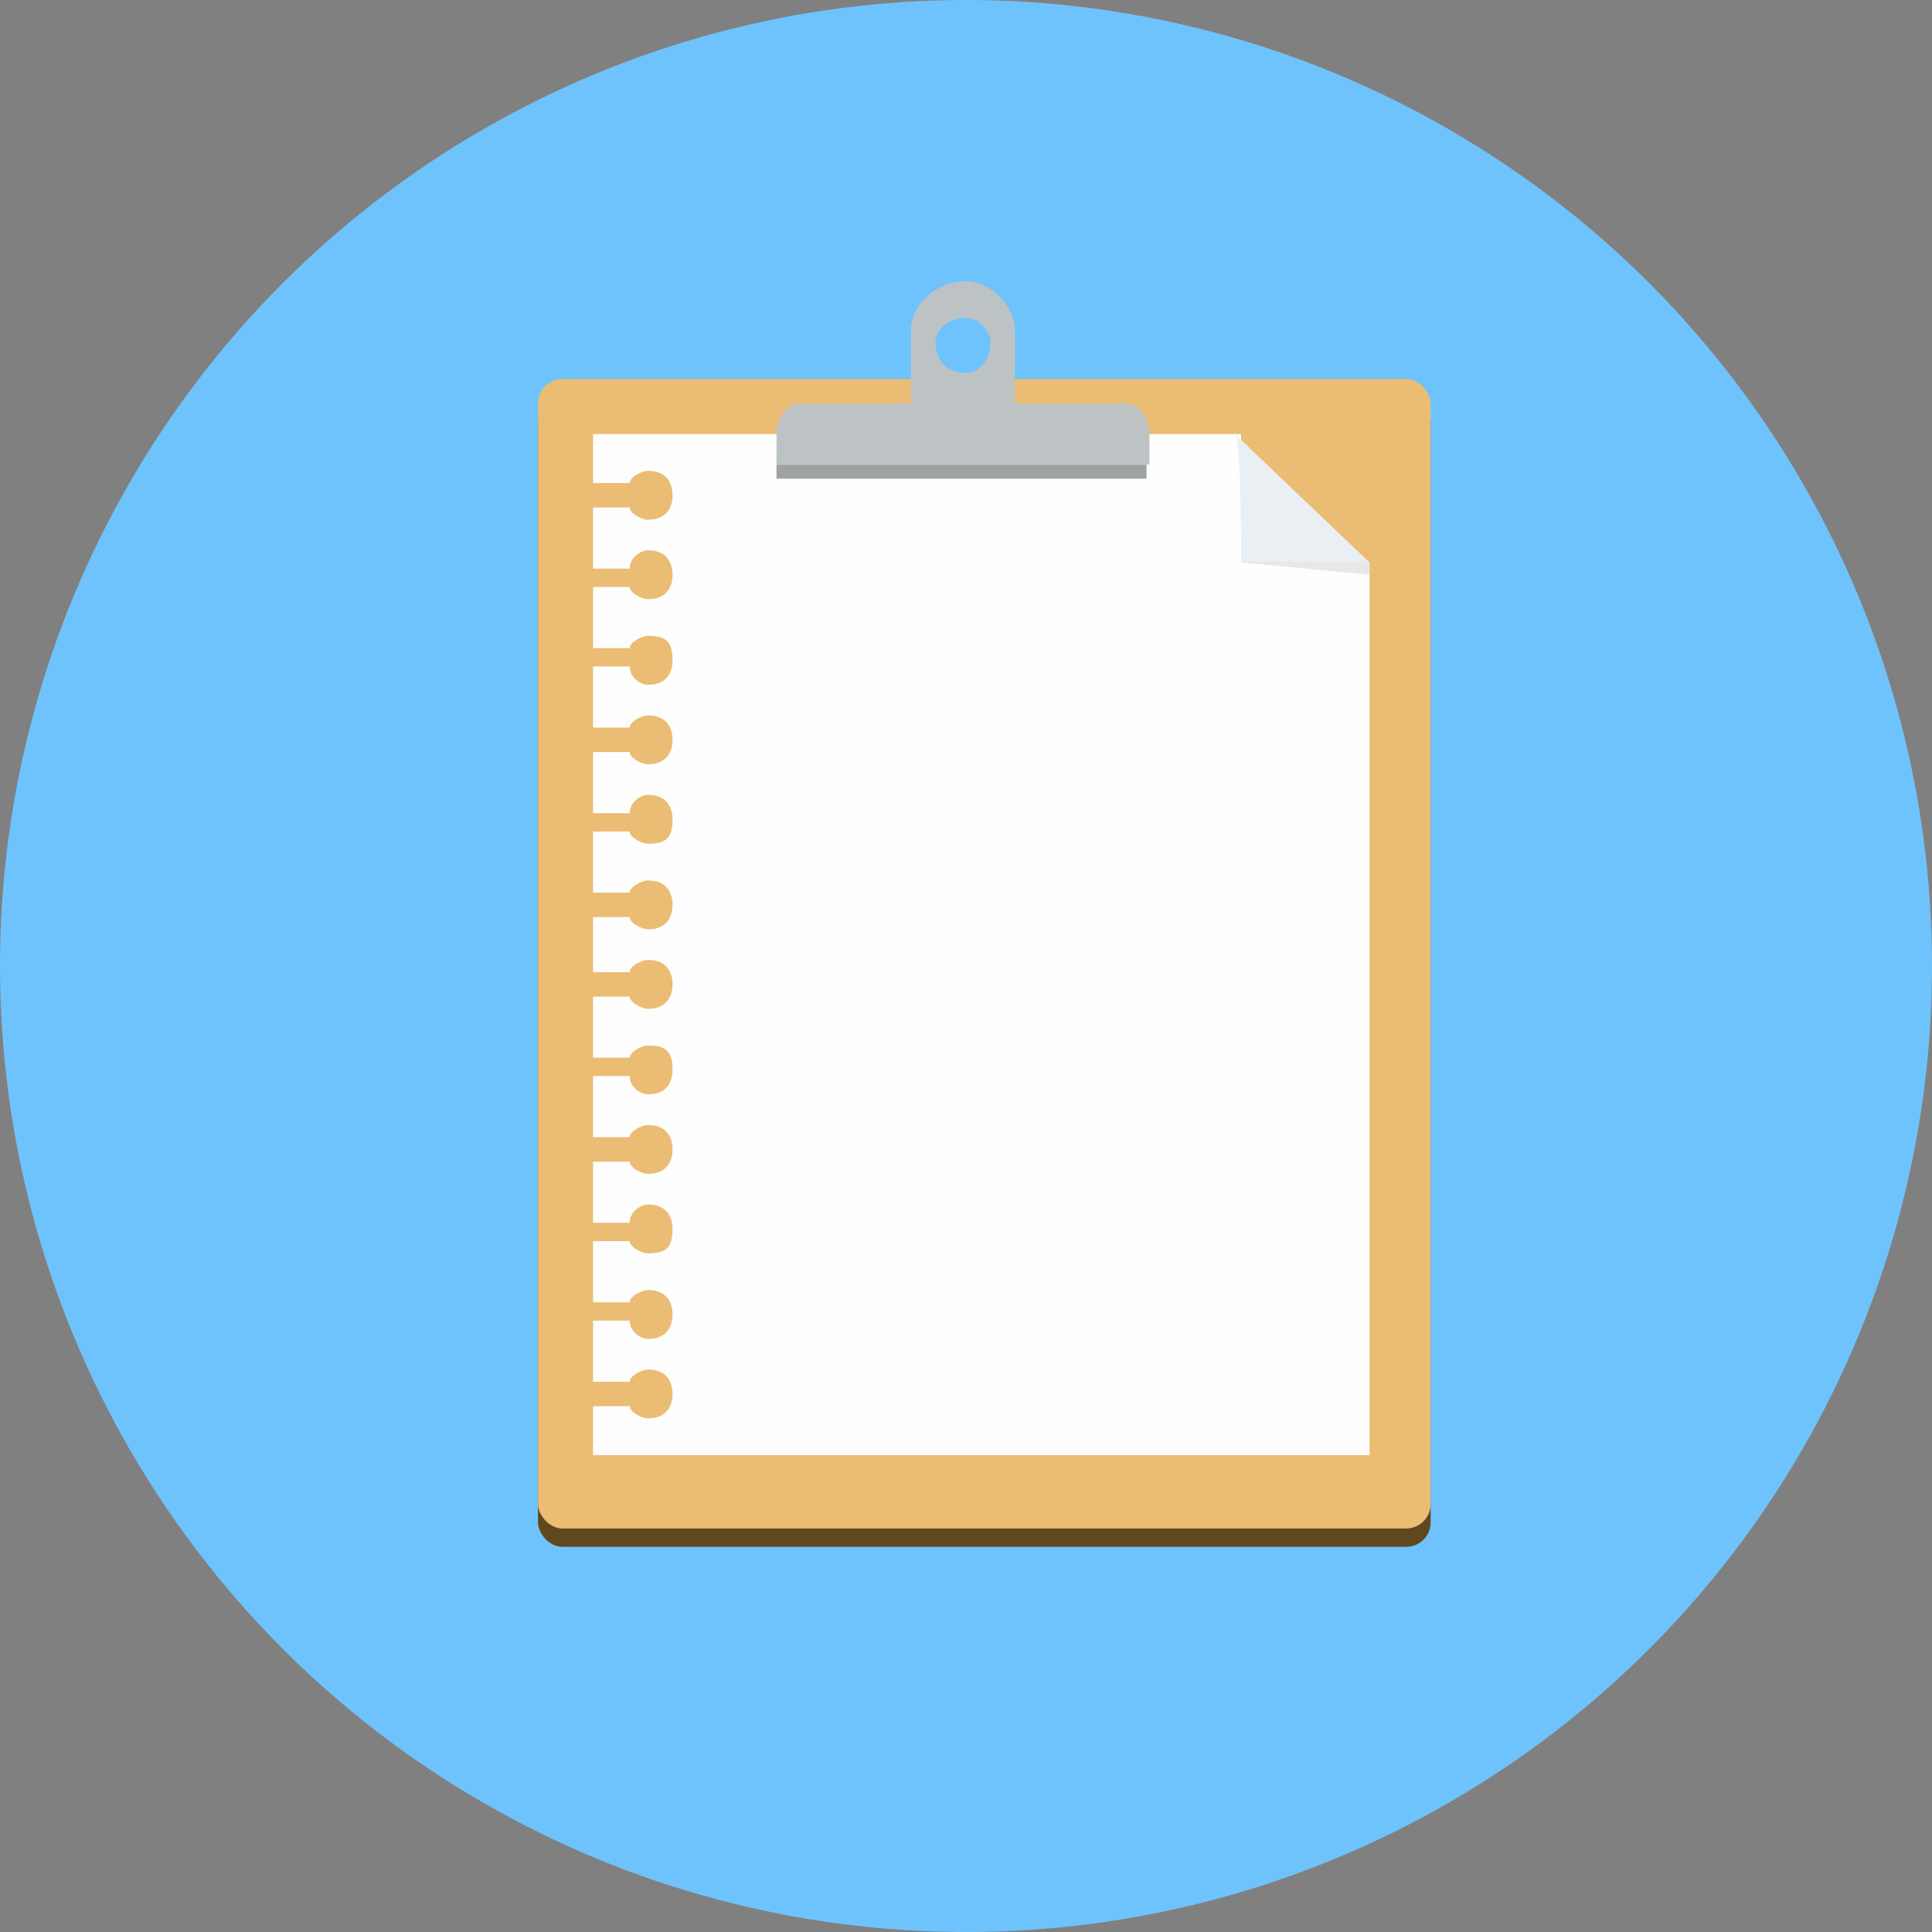 <?xml version="1.0" encoding="UTF-8"?>
<!DOCTYPE svg PUBLIC "-//W3C//DTD SVG 1.1//EN" "http://www.w3.org/Graphics/SVG/1.1/DTD/svg11.dtd">
<!-- Creator: CorelDRAW X7 -->
<svg xmlns="http://www.w3.org/2000/svg" xml:space="preserve" width="1.2in" height="1.2in" version="1.1" style="shape-rendering:geometricPrecision; text-rendering:geometricPrecision; image-rendering:optimizeQuality; fill-rule:evenodd; clip-rule:evenodd"
viewBox="0 0 316 316"
 xmlns:xlink="http://www.w3.org/1999/xlink">
 <rect x="0" y="0" width="316" height="316" fill="#808080" stroke="none"/>
 <defs>
  <style type="text/css">
   <![CDATA[
    .fil1 {fill:#5F481D}
    .fil0 {fill:#6FC3FC}
    .fil5 {fill:#9EA2A3}
    .fil4 {fill:#BDC3C5}
    .fil7 {fill:#E8E8E8}
    .fil6 {fill:#EAEFF3}
    .fil2 {fill:#EBBC73}
    .fil3 {fill:#FEFEFE}
   ]]>
  </style>
 </defs>
 <g id="Layer_x0020_1">
  <circle class="fil0" cx="158" cy="158" r="158"/>
  <g id="_322036416">
   <rect class="fil1" x="88" y="65" width="146" height="188" rx="4" ry="4"/>
   <rect class="fil2" x="88" y="62" width="146" height="188" rx="4" ry="4"/>
   <path class="fil3" d="M97 71l106 0 0 21 21 0 0 146 -127 0 0 -8 6 0c0,1 2,2 3,2 3,0 4,-2 4,-4 0,-2 -1,-4 -4,-4 -1,0 -3,1 -3,2l-6 0 0 -10 6 0c0,2 2,3 3,3 3,0 4,-2 4,-4 0,-2 -1,-4 -4,-4 -1,0 -3,1 -3,2l-6 0 0 -10 6 0c0,1 2,2 3,2 3,0 4,-1 4,-4 0,-2 -1,-4 -4,-4 -1,0 -3,1 -3,3l-6 0 0 -10 6 0c0,1 2,2 3,2 3,0 4,-2 4,-4 0,-2 -1,-4 -4,-4 -1,0 -3,1 -3,2l-6 0 0 -10 6 0c0,2 2,3 3,3 3,0 4,-2 4,-4 0,-3 -1,-4 -4,-4 -1,0 -3,1 -3,2l-6 0 0 -10 6 0c0,1 2,2 3,2 3,0 4,-2 4,-4 0,-2 -1,-4 -4,-4 -1,0 -3,1 -3,2l-6 0 0 -9 6 0c0,1 2,2 3,2 3,0 4,-2 4,-4 0,-2 -1,-4 -4,-4 -1,0 -3,1 -3,2l-6 0 0 -10 6 0c0,1 2,2 3,2 3,0 4,-1 4,-4 0,-2 -1,-4 -4,-4 -1,0 -3,1 -3,3l-6 0 0 -10 6 0c0,1 2,2 3,2 3,0 4,-2 4,-4 0,-2 -1,-4 -4,-4 -1,0 -3,1 -3,2l-6 0 0 -10 6 0c0,2 2,3 3,3 3,0 4,-2 4,-4 0,-3 -1,-4 -4,-4 -1,0 -3,1 -3,2l-6 0 0 -10 6 0c0,1 2,2 3,2 3,0 4,-2 4,-4 0,-2 -1,-4 -4,-4 -1,0 -3,1 -3,3l-6 0 0 -10 6 0c0,1 2,2 3,2 3,0 4,-2 4,-4 0,-2 -1,-4 -4,-4 -1,0 -3,1 -3,2l-6 0 0 -8z"/>
   <path class="fil4" d="M131 66l18 0 0 -11 0 0 0 -1c0,-4 4,-8 9,-8 4,0 8,4 8,8l0 1 0 0 0 11 18 0c2,0 4,2 4,5l0 5 -61 0 0 -5c0,-3 2,-5 4,-5zm27 -14c2,0 4,2 4,4 0,3 -2,5 -4,5 -3,0 -5,-2 -5,-5 0,-2 2,-4 5,-4z"/>
   <rect class="fil5" x="127" y="76" width="60.524" height="2.297"/>
   <path class="fil6" d="M202 71l22 21 -21 0c0,0 0,-21 -1,-21z"/>
   <path class="fil7" d="M224 94c0,0 -21,-2 -21,-2l21 0 0 2z"/>
  </g>
 </g>
</svg>

